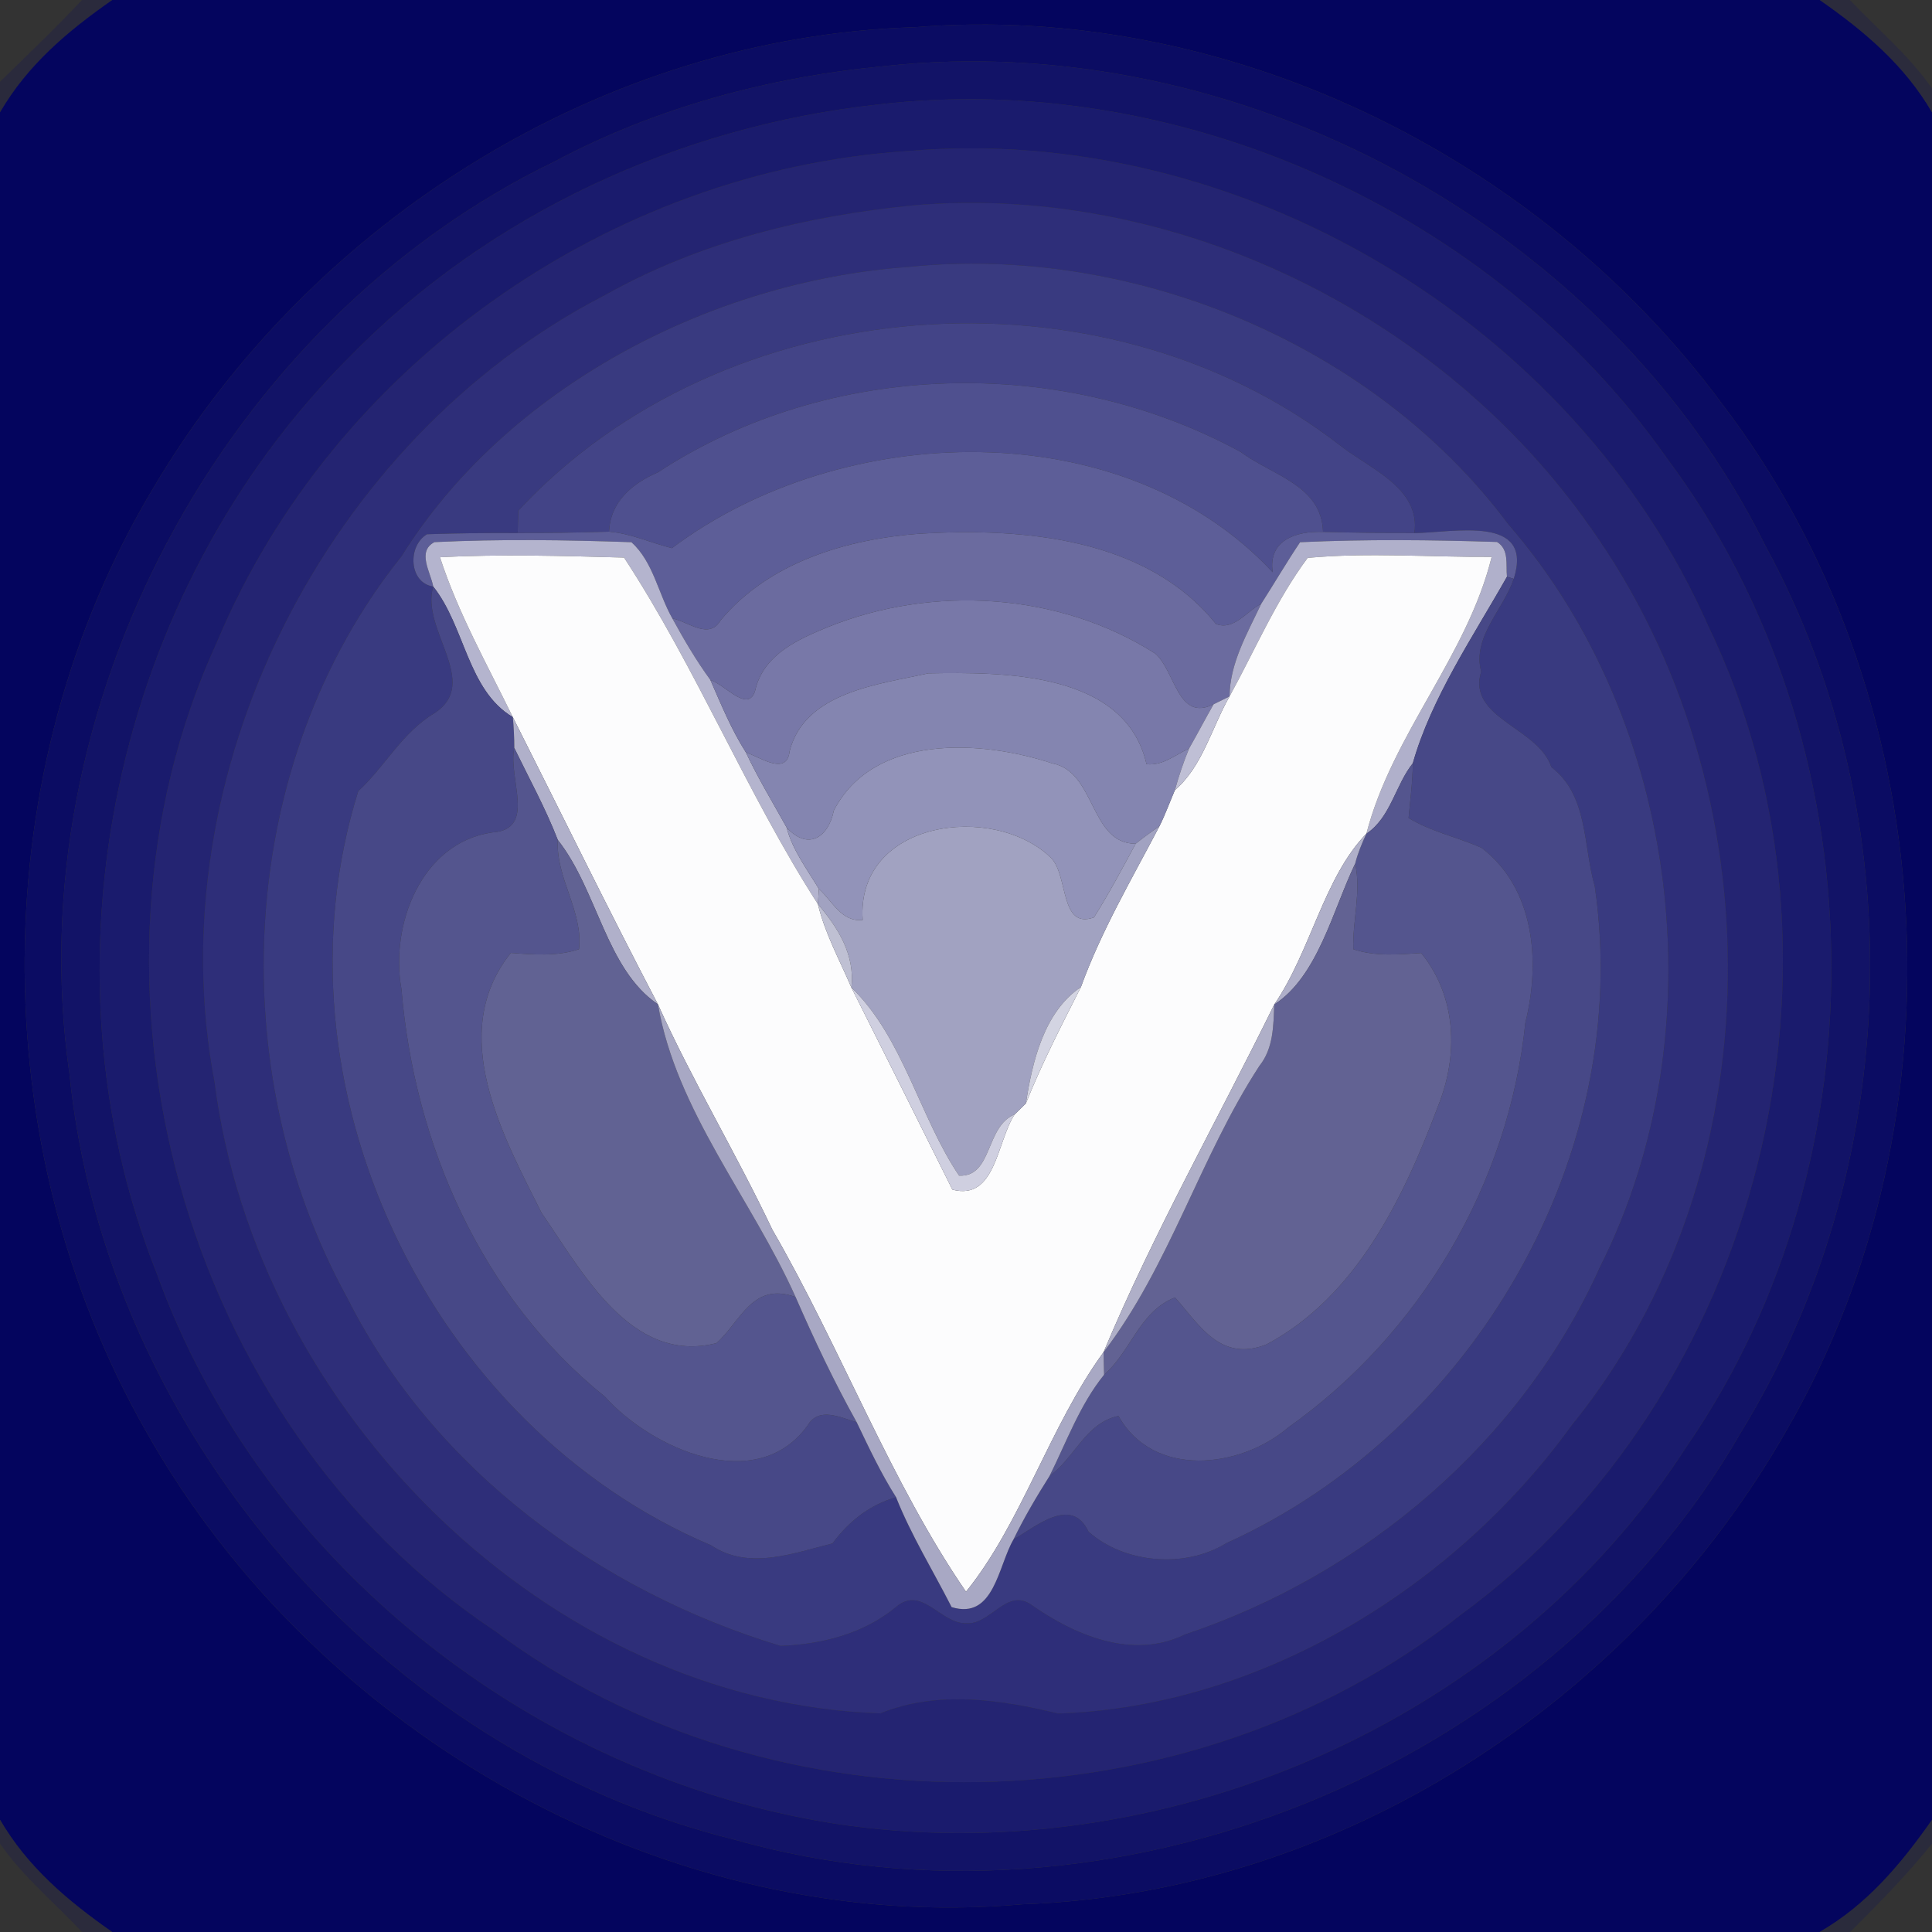 <?xml version="1.0" encoding="UTF-8" ?>
<!DOCTYPE svg PUBLIC "-//W3C//DTD SVG 1.1//EN" "http://www.w3.org/Graphics/SVG/1.1/DTD/svg11.dtd">
<svg width="250pt" height="250pt" viewBox="0 0 250 250" version="1.1" xmlns="http://www.w3.org/2000/svg">
<rect x="0" y="0" width="250" height="250" fill="#333333" stroke="none"/>
<g id="#23234582">
<path fill="#232345" opacity="0.51" d=" M 10.61 0.00 L 14.52 0.00 C 8.76 4.02 3.55 8.41 0.00 14.54 L 0.00 10.58 C 3.57 7.09 7.19 3.64 10.61 0.00 Z" />
</g>
<g id="#04055eff">
<path fill="#04055e" opacity="1.00" d=" M 14.52 0.00 L 235.48 0.00 C 241.24 4.02 246.44 8.41 250.00 14.53 L 250.00 235.49 C 245.97 241.24 241.59 246.46 235.46 250.00 L 14.52 250.00 C 8.76 245.98 3.56 241.59 0.00 235.47 L 0.00 14.54 C 3.55 8.41 8.76 4.02 14.52 0.00 M 118.41 3.52 C 78.08 4.76 40.33 28.55 19.95 62.97 C -2.15 99.65 -2.26 147.99 18.84 185.11 C 41.04 224.64 86.75 250.49 132.31 246.41 C 173.14 245.00 211.16 220.30 231.16 185.11 C 254.77 144.31 251.40 89.64 222.79 52.20 C 199.01 20.05 158.56 0.28 118.41 3.52 Z" />
</g>
<g id="#24244683">
<path fill="#242446" opacity="0.51" d=" M 235.48 0.00 L 239.38 0.00 C 242.95 3.79 247.01 7.13 250.00 11.44 L 250.00 14.53 C 246.44 8.41 241.24 4.02 235.48 0.00 Z" />
<path fill="#242446" opacity="0.51" d=" M 0.00 235.47 C 3.56 241.59 8.76 245.98 14.52 250.00 L 10.62 250.00 C 7.05 246.21 2.99 242.86 0.00 238.56 L 0.00 235.47 Z" />
</g>
<g id="#0b0c63ff">
<path fill="#0b0c63" opacity="1.00" d=" M 118.41 3.52 C 158.56 0.28 199.01 20.05 222.79 52.20 C 251.40 89.64 254.77 144.31 231.16 185.11 C 211.16 220.30 173.14 245.00 132.31 246.41 C 86.75 250.49 41.04 224.64 18.84 185.11 C -2.26 147.99 -2.15 99.65 19.95 62.97 C 40.33 28.55 78.08 4.76 118.41 3.52 M 114.41 8.56 C 99.61 9.96 84.97 13.88 71.82 20.87 C 28.82 41.69 2.19 91.69 8.99 138.97 C 13.72 185.57 49.58 226.77 94.99 238.03 C 143.66 251.89 200.03 229.27 225.30 185.30 C 246.26 151.07 247.67 105.90 228.43 70.61 C 207.95 29.25 160.17 3.57 114.41 8.56 Z" />
</g>
<g id="#121367ff">
<path fill="#121367" opacity="1.00" d=" M 114.41 8.56 C 160.17 3.57 207.95 29.25 228.43 70.61 C 247.67 105.90 246.26 151.07 225.30 185.30 C 200.03 229.27 143.66 251.89 94.99 238.03 C 49.58 226.77 13.72 185.57 8.99 138.97 C 2.19 91.69 28.82 41.69 71.82 20.87 C 84.97 13.88 99.61 9.96 114.41 8.56 M 113.40 13.55 C 87.85 16.38 63.22 27.73 45.21 46.21 C 14.82 76.50 4.39 124.73 20.26 164.71 C 33.74 202.13 68.88 229.83 107.99 235.97 C 150.00 242.38 195.07 223.17 218.22 187.22 C 244.18 149.54 243.05 95.91 215.70 59.30 C 193.18 27.25 152.34 8.92 113.40 13.55 Z" />
</g>
<g id="#1a1b6dff">
<path fill="#1a1b6d" opacity="1.00" d=" M 113.40 13.55 C 152.34 8.92 193.18 27.25 215.70 59.30 C 243.05 95.91 244.18 149.54 218.22 187.22 C 195.07 223.17 150.00 242.38 107.99 235.97 C 68.88 229.83 33.74 202.13 20.26 164.71 C 4.39 124.73 14.82 76.50 45.21 46.21 C 63.22 27.73 87.85 16.38 113.40 13.55 M 117.41 19.55 C 78.83 22.07 43.05 47.32 28.10 83.03 C 7.86 126.98 23.59 184.09 63.99 211.01 C 100.10 238.05 153.69 236.87 188.98 208.98 C 227.86 180.61 241.95 124.31 221.04 80.98 C 203.71 41.68 160.15 15.83 117.41 19.55 Z" />
</g>
<g id="#242472ff">
<path fill="#242472" opacity="1.00" d=" M 117.41 19.55 C 160.15 15.83 203.71 41.68 221.04 80.98 C 241.95 124.31 227.86 180.61 188.98 208.98 C 153.69 236.87 100.10 238.05 63.99 211.01 C 23.59 184.09 7.86 126.98 28.10 83.03 C 43.05 47.32 78.83 22.07 117.41 19.55 M 118.41 26.55 C 104.43 27.89 90.53 31.29 78.23 38.21 C 42.25 56.77 20.17 100.12 27.77 140.11 C 33.22 182.49 70.73 220.25 113.90 221.71 C 121.29 218.72 129.42 219.91 136.93 221.73 C 163.11 220.86 188.25 205.41 203.41 184.39 C 229.86 151.80 229.95 102.17 205.78 68.21 C 186.48 40.65 152.07 23.77 118.41 26.55 Z" />
</g>
<g id="#2e2e79ff">
<path fill="#2e2e79" opacity="1.00" d=" M 118.41 26.55 C 152.07 23.77 186.48 40.65 205.78 68.21 C 229.95 102.17 229.86 151.80 203.41 184.39 C 188.25 205.41 163.11 220.86 136.93 221.73 C 129.42 219.91 121.29 218.72 113.90 221.71 C 70.73 220.25 33.22 182.49 27.77 140.11 C 20.17 100.12 42.25 56.77 78.23 38.21 C 90.53 31.29 104.43 27.89 118.41 26.55 M 117.41 34.55 C 91.66 36.44 65.46 50.33 51.95 71.99 C 30.60 98.67 28.61 138.27 44.97 168.02 C 56.12 190.16 77.55 205.88 101.00 212.98 C 106.35 212.78 111.80 211.40 115.96 207.93 C 119.29 205.11 121.70 210.12 125.00 210.05 C 128.13 210.31 130.20 205.52 133.35 207.59 C 138.99 211.57 146.52 214.83 153.31 211.51 C 176.63 203.72 196.87 186.56 207.01 164.01 C 222.43 133.44 217.31 93.29 195.16 67.82 C 177.75 44.46 146.48 31.53 117.41 34.55 Z" />
</g>
<g id="#393a80ff">
<path fill="#393a80" opacity="1.00" d=" M 117.41 34.55 C 146.48 31.53 177.75 44.46 195.16 67.82 C 217.31 93.29 222.43 133.44 207.01 164.01 C 196.87 186.56 176.63 203.72 153.31 211.51 C 146.52 214.83 138.99 211.57 133.35 207.59 C 130.20 205.52 128.13 210.31 125.00 210.05 C 121.70 210.12 119.29 205.11 115.96 207.93 C 111.80 211.40 106.35 212.78 101.00 212.98 C 77.55 205.88 56.12 190.16 44.97 168.02 C 28.61 138.27 30.60 98.67 51.95 71.99 C 65.46 50.33 91.66 36.44 117.41 34.55 M 67.06 66.09 C 67.04 66.81 67.00 68.26 66.99 68.98 C 63.08 68.95 59.17 69.00 55.26 69.13 C 52.71 70.63 52.89 75.42 56.06 75.90 C 54.38 81.47 62.28 88.31 56.24 92.27 C 52.00 94.80 49.86 99.16 46.36 102.37 C 34.49 140.29 55.46 184.48 92.01 199.96 C 96.88 203.22 102.56 201.00 107.72 199.72 C 109.81 196.88 112.51 194.73 115.95 193.74 C 117.91 198.68 120.73 203.22 123.14 207.96 C 128.66 209.65 129.15 202.59 131.15 199.20 C 134.00 197.58 138.65 193.49 140.85 198.19 C 145.44 202.29 153.33 203.01 158.69 199.68 C 190.57 185.28 211.45 149.53 206.36 114.68 C 204.83 109.31 205.52 102.93 200.75 99.27 C 199.04 94.09 189.81 92.98 191.66 86.90 C 190.50 82.39 194.51 78.94 195.88 74.90 C 198.52 66.53 188.03 68.93 183.02 68.98 C 183.88 63.14 177.12 60.59 173.37 57.61 C 142.35 33.58 93.58 37.47 67.06 66.09 Z" />
</g>
<g id="#434487ff">
<path fill="#434487" opacity="1.00" d=" M 67.06 66.09 C 93.58 37.47 142.35 33.58 173.37 57.61 C 177.12 60.59 183.88 63.14 183.02 68.98 C 179.07 68.98 175.13 68.93 171.20 68.83 C 171.05 62.78 164.55 61.49 160.56 58.49 C 137.35 45.84 107.30 46.59 85.12 61.13 C 81.81 62.55 78.97 64.94 78.81 68.80 C 74.87 68.92 70.93 68.98 66.99 68.98 C 67.00 68.26 67.04 66.81 67.06 66.09 Z" />
</g>
<g id="#4f508fff">
<path fill="#4f508f" opacity="1.00" d=" M 85.12 61.13 C 107.30 46.59 137.35 45.84 160.56 58.49 C 164.55 61.49 171.05 62.78 171.20 68.83 C 167.75 68.69 164.05 69.90 164.69 74.05 C 145.24 53.19 108.85 54.48 86.95 70.93 C 84.23 70.25 81.64 69.03 78.81 68.80 C 78.97 64.94 81.81 62.55 85.12 61.13 Z" />
</g>
<g id="#5d5e98ff">
<path fill="#5d5e98" opacity="1.00" d=" M 86.95 70.93 C 108.85 54.48 145.24 53.19 164.69 74.05 C 164.05 69.90 167.75 68.69 171.20 68.83 C 175.13 68.93 179.07 68.98 183.02 68.98 C 188.03 68.93 198.52 66.53 195.88 74.90 L 195.00 74.63 C 194.84 73.05 195.31 71.10 193.71 70.13 C 185.22 69.85 176.71 69.77 168.23 70.16 C 166.48 72.77 164.89 75.49 163.20 78.13 C 161.34 79.08 159.65 81.64 157.34 80.74 C 148.34 69.54 132.25 68.27 119.01 69.06 C 109.56 69.76 99.49 72.75 93.24 80.28 C 91.73 82.83 89.07 80.44 87.00 80.02 C 85.16 76.78 84.55 72.74 81.71 70.16 C 73.22 69.86 64.70 69.74 56.22 70.15 C 53.91 71.35 55.73 74.05 56.06 75.90 C 52.89 75.42 52.71 70.63 55.26 69.13 C 59.17 69.00 63.08 68.95 66.99 68.98 C 70.93 68.98 74.87 68.92 78.81 68.80 C 81.64 69.03 84.23 70.25 86.95 70.93 Z" />
</g>
<g id="#6b6b9fff">
<path fill="#6b6b9f" opacity="1.00" d=" M 93.24 80.28 C 99.49 72.75 109.56 69.76 119.01 69.06 C 132.25 68.27 148.34 69.54 157.34 80.74 C 159.65 81.64 161.34 79.08 163.20 78.13 C 161.41 81.95 159.14 85.79 159.10 90.12 C 158.58 90.38 157.56 90.88 157.04 91.13 C 152.38 93.45 152.10 86.84 149.49 84.57 C 137.07 76.65 120.69 75.66 107.10 81.15 C 103.30 82.72 99.09 84.58 97.83 88.90 C 97.10 92.69 93.93 88.63 91.92 87.98 C 90.08 85.46 88.50 82.76 87.00 80.02 C 89.07 80.44 91.73 82.83 93.24 80.28 Z" />
</g>
<g id="#b4b4ceff">
<path fill="#b4b4ce" opacity="1.00" d=" M 56.22 70.15 C 64.70 69.74 73.22 69.86 81.71 70.16 C 84.55 72.74 85.16 76.78 87.00 80.02 C 88.50 82.76 90.08 85.46 91.92 87.98 C 93.32 91.17 94.64 94.41 96.52 97.36 C 98.08 100.69 100.00 103.84 101.78 107.06 C 102.55 110.01 104.42 112.45 105.96 115.02 C 105.93 115.51 105.87 116.51 105.84 117.00 C 96.60 102.63 90.11 86.43 80.75 72.15 C 72.82 71.93 64.86 71.70 56.93 72.10 C 59.27 79.31 63.04 86.00 66.36 92.80 C 60.48 89.29 60.19 81.09 56.06 75.90 C 55.73 74.05 53.91 71.35 56.22 70.15 Z" />
</g>
<g id="#b0b0cbff">
<path fill="#b0b0cb" opacity="1.00" d=" M 168.23 70.16 C 176.71 69.77 185.22 69.85 193.71 70.13 C 195.31 71.10 194.84 73.05 195.00 74.63 C 190.61 82.39 185.21 90.32 182.82 98.76 C 180.54 101.62 179.97 105.77 176.81 107.88 C 180.14 95.00 189.85 84.93 193.02 72.06 C 185.10 72.11 177.12 71.46 169.21 72.19 C 165.12 77.68 162.40 84.12 159.10 90.12 C 159.14 85.79 161.41 81.95 163.20 78.13 C 164.89 75.49 166.48 72.77 168.23 70.16 Z" />
</g>
<g id="#fcfcfdff">
<path fill="#fcfcfd" opacity="1.00" d=" M 56.93 72.10 C 64.86 71.70 72.82 71.93 80.75 72.15 C 90.11 86.43 96.60 102.63 105.84 117.00 C 106.75 120.80 108.65 124.23 110.17 127.79 C 114.54 136.50 118.91 145.21 123.24 153.94 C 128.87 155.42 128.99 147.66 131.30 144.20 C 131.66 143.85 132.39 143.14 132.75 142.78 C 134.81 137.62 137.36 132.68 139.87 127.72 C 142.52 120.42 146.45 113.76 150.03 106.91 C 150.79 105.40 151.36 103.80 152.03 102.24 C 155.61 99.18 156.79 94.15 159.10 90.12 C 162.40 84.12 165.12 77.68 169.21 72.19 C 177.12 71.46 185.10 72.11 193.02 72.06 C 189.85 84.93 180.14 95.00 176.81 107.88 C 171.31 113.52 169.62 123.08 164.89 129.98 C 157.58 144.88 149.24 159.60 142.80 174.97 C 135.82 184.56 132.16 197.14 125.00 205.97 C 115.31 191.89 108.78 174.40 99.94 159.12 C 95.27 149.26 89.57 139.83 85.14 129.97 C 78.70 117.67 72.54 105.06 66.36 92.80 C 63.04 86.00 59.27 79.31 56.93 72.10 Z" />
</g>
<g id="#474887ff">
<path fill="#474887" opacity="1.00" d=" M 182.82 98.76 C 185.21 90.32 190.61 82.39 195.00 74.63 L 195.88 74.90 C 194.51 78.94 190.50 82.39 191.66 86.90 C 189.81 92.98 199.04 94.09 200.75 99.27 C 205.52 102.93 204.83 109.31 206.36 114.68 C 211.45 149.53 190.57 185.28 158.69 199.68 C 153.33 203.01 145.44 202.29 140.85 198.19 C 138.65 193.49 134.00 197.58 131.15 199.20 C 132.53 196.36 134.14 193.64 135.82 190.98 C 139.07 188.67 140.45 184.13 144.73 183.22 C 149.22 191.30 160.45 190.05 166.69 184.72 C 183.80 172.59 195.24 153.22 197.38 132.34 C 199.36 124.43 198.57 114.94 191.71 109.71 C 188.60 108.32 185.18 107.63 182.27 105.85 C 182.49 103.49 182.80 101.13 182.82 98.76 Z" />
<path fill="#474887" opacity="1.00" d=" M 56.06 75.90 C 60.19 81.09 60.48 89.29 66.36 92.80 C 66.48 94.13 66.55 95.46 66.55 96.79 C 65.70 100.77 69.52 107.35 63.66 107.72 C 54.50 109.07 50.44 119.71 51.95 128.00 C 53.62 148.10 62.31 167.90 78.28 180.73 C 84.30 187.45 97.87 193.58 104.48 184.49 C 105.93 181.98 108.73 183.41 110.86 184.05 C 112.44 187.34 113.99 190.65 115.95 193.74 C 112.51 194.73 109.81 196.88 107.72 199.72 C 102.56 201.00 96.88 203.22 92.01 199.96 C 55.46 184.48 34.49 140.29 46.36 102.37 C 49.86 99.16 52.00 94.80 56.24 92.27 C 62.28 88.31 54.38 81.47 56.06 75.90 Z" />
</g>
<g id="#7878a8ff">
<path fill="#7878a8" opacity="1.00" d=" M 107.10 81.15 C 120.69 75.66 137.07 76.65 149.49 84.57 C 152.10 86.84 152.38 93.45 157.04 91.13 C 155.96 93.02 154.95 94.96 153.87 96.85 C 152.10 97.66 150.43 99.13 148.36 98.88 C 145.60 86.87 129.80 86.97 120.12 87.13 C 113.73 88.56 104.17 89.52 102.18 97.18 C 101.84 100.49 98.29 97.93 96.52 97.36 C 94.64 94.41 93.32 91.17 91.92 87.98 C 93.93 88.63 97.10 92.69 97.83 88.90 C 99.09 84.58 103.30 82.72 107.10 81.15 Z" />
</g>
<g id="#8485b0ff">
<path fill="#8485b0" opacity="1.00" d=" M 102.18 97.18 C 104.17 89.52 113.73 88.56 120.12 87.13 C 129.80 86.97 145.60 86.87 148.36 98.88 C 150.43 99.13 152.10 97.66 153.87 96.85 C 153.14 98.61 152.54 100.41 152.03 102.24 C 151.36 103.80 150.79 105.40 150.03 106.91 C 148.98 107.63 147.95 108.39 146.95 109.18 C 140.98 109.16 141.83 99.84 136.16 98.78 C 126.97 95.74 113.06 94.92 107.90 104.87 C 107.18 108.45 104.51 110.08 101.78 107.06 C 100.00 103.84 98.08 100.69 96.52 97.36 C 98.29 97.93 101.84 100.49 102.18 97.18 Z" />
</g>
<g id="#bfbfd5ff">
<path fill="#bfbfd5" opacity="1.00" d=" M 157.04 91.13 C 157.56 90.88 158.58 90.38 159.10 90.12 C 156.79 94.15 155.61 99.18 152.03 102.24 C 152.54 100.41 153.14 98.61 153.87 96.85 C 154.95 94.96 155.96 93.02 157.04 91.13 Z" />
</g>
<g id="#b0b0caff">
<path fill="#b0b0ca" opacity="1.00" d=" M 66.36 92.80 C 72.54 105.06 78.70 117.67 85.14 129.97 C 78.41 125.41 77.33 115.21 72.18 108.69 C 70.59 104.59 68.47 100.74 66.55 96.79 C 66.55 95.46 66.48 94.13 66.36 92.80 Z" />
</g>
<g id="#54558eff">
<path fill="#54558e" opacity="1.00" d=" M 63.66 107.72 C 69.52 107.35 65.70 100.77 66.55 96.79 C 68.47 100.74 70.59 104.59 72.18 108.69 C 71.90 113.62 75.48 117.90 74.92 122.83 C 72.06 123.78 69.05 123.52 66.10 123.31 C 57.78 133.73 65.03 146.89 70.08 156.95 C 75.27 164.41 81.62 176.62 92.71 173.80 C 95.85 171.02 97.34 165.80 102.95 167.84 C 105.36 173.36 107.93 178.80 110.86 184.05 C 108.73 183.41 105.93 181.98 104.48 184.49 C 97.87 193.58 84.30 187.45 78.28 180.73 C 62.31 167.90 53.62 148.10 51.95 128.00 C 50.44 119.71 54.50 109.07 63.66 107.72 Z" />
<path fill="#54558e" opacity="1.00" d=" M 176.81 107.88 C 179.97 105.77 180.54 101.62 182.82 98.76 C 182.80 101.13 182.49 103.49 182.27 105.85 C 185.18 107.63 188.60 108.32 191.71 109.71 C 198.57 114.94 199.36 124.43 197.38 132.34 C 195.24 153.22 183.80 172.59 166.69 184.72 C 160.45 190.05 149.22 191.30 144.73 183.22 C 140.45 184.13 139.07 188.67 135.82 190.98 C 138.02 186.55 139.73 181.78 142.87 177.89 C 146.36 174.86 147.45 169.68 152.05 167.89 C 155.24 171.50 157.96 176.32 163.90 173.96 C 175.54 167.74 181.64 154.99 186.09 143.10 C 188.74 136.51 188.49 128.99 183.90 123.32 C 180.96 123.51 177.97 123.79 175.12 122.83 C 175.00 119.13 176.16 115.41 175.36 111.75 C 175.69 110.41 176.23 109.13 176.81 107.88 Z" />
</g>
<g id="#9293b9ff">
<path fill="#9293b9" opacity="1.00" d=" M 107.90 104.87 C 113.06 94.92 126.97 95.74 136.16 98.78 C 141.83 99.84 140.98 109.16 146.95 109.18 C 145.22 112.39 143.51 115.62 141.56 118.71 C 137.13 120.30 138.27 113.34 136.01 111.01 C 128.55 103.78 110.75 106.16 111.63 119.04 C 108.89 119.35 107.70 116.57 105.96 115.02 C 104.42 112.45 102.55 110.01 101.78 107.06 C 104.51 110.08 107.18 108.45 107.90 104.87 Z" />
</g>
<g id="#a1a2c1ff">
<path fill="#a1a2c1" opacity="1.00" d=" M 111.63 119.04 C 110.75 106.16 128.55 103.78 136.01 111.01 C 138.27 113.34 137.13 120.30 141.56 118.71 C 143.51 115.62 145.22 112.39 146.95 109.18 C 147.95 108.39 148.98 107.63 150.03 106.91 C 146.45 113.76 142.52 120.42 139.87 127.72 C 135.07 130.96 133.58 137.41 132.75 142.78 C 132.39 143.14 131.66 143.85 131.30 144.20 C 127.47 145.78 128.47 152.30 124.11 152.13 C 118.99 144.58 116.87 134.23 110.17 127.79 C 110.66 123.53 108.43 120.04 105.84 117.00 C 105.87 116.51 105.93 115.51 105.96 115.02 C 107.70 116.57 108.89 119.35 111.63 119.04 Z" />
</g>
<g id="#afafc9ff">
<path fill="#afafc9" opacity="1.00" d=" M 164.89 129.98 C 169.62 123.08 171.31 113.52 176.81 107.88 C 176.23 109.13 175.69 110.41 175.36 111.75 C 172.46 117.78 170.53 126.35 164.89 129.98 Z" />
</g>
<g id="#616293ff">
<path fill="#616293" opacity="1.00" d=" M 72.18 108.69 C 77.33 115.21 78.41 125.41 85.14 129.97 C 87.48 143.71 97.25 155.12 102.95 167.84 C 97.34 165.80 95.85 171.02 92.71 173.80 C 81.62 176.62 75.27 164.41 70.08 156.95 C 65.03 146.89 57.78 133.73 66.10 123.31 C 69.05 123.52 72.06 123.78 74.92 122.83 C 75.48 117.90 71.90 113.62 72.18 108.69 Z" />
</g>
<g id="#626293ff">
<path fill="#626293" opacity="1.00" d=" M 175.36 111.75 C 176.16 115.41 175.00 119.13 175.12 122.83 C 177.97 123.79 180.96 123.51 183.90 123.32 C 188.49 128.99 188.74 136.51 186.09 143.10 C 181.64 154.99 175.54 167.74 163.90 173.96 C 157.96 176.32 155.24 171.50 152.05 167.89 C 147.45 169.68 146.36 174.86 142.87 177.89 C 142.85 177.16 142.82 175.70 142.80 174.97 C 151.38 163.76 155.27 149.72 162.97 137.92 C 164.78 135.65 164.78 132.78 164.89 129.98 C 170.53 126.35 172.46 117.78 175.36 111.75 Z" />
</g>
<g id="#bfc0d3ff">
<path fill="#bfc0d3" opacity="1.00" d=" M 105.84 117.00 C 108.43 120.04 110.66 123.53 110.17 127.79 C 108.65 124.23 106.75 120.80 105.84 117.00 Z" />
</g>
<g id="#cfcfe0ff">
<path fill="#cfcfe0" opacity="1.00" d=" M 110.17 127.79 C 116.87 134.23 118.99 144.58 124.11 152.13 C 128.47 152.30 127.47 145.78 131.30 144.20 C 128.99 147.66 128.87 155.42 123.24 153.94 C 118.91 145.21 114.54 136.50 110.17 127.79 Z" />
</g>
<g id="#d3d4e2ff">
<path fill="#d3d4e2" opacity="1.00" d=" M 132.75 142.78 C 133.58 137.41 135.07 130.96 139.87 127.72 C 137.36 132.68 134.81 137.62 132.75 142.78 Z" />
</g>
<g id="#a8a8c4ff">
<path fill="#a8a8c4" opacity="1.00" d=" M 85.14 129.97 C 89.57 139.83 95.27 149.26 99.94 159.12 C 108.78 174.40 115.31 191.89 125.00 205.97 C 132.16 197.14 135.82 184.56 142.80 174.97 C 142.82 175.70 142.85 177.16 142.87 177.89 C 139.73 181.78 138.02 186.55 135.82 190.98 C 134.14 193.64 132.53 196.36 131.15 199.20 C 129.15 202.59 128.66 209.65 123.14 207.96 C 120.73 203.22 117.91 198.68 115.95 193.74 C 113.99 190.65 112.44 187.34 110.86 184.05 C 107.93 178.80 105.36 173.36 102.95 167.84 C 97.25 155.12 87.48 143.71 85.14 129.97 Z" />
</g>
<g id="#afafc8ff">
<path fill="#afafc8" opacity="1.00" d=" M 142.80 174.97 C 149.24 159.60 157.58 144.88 164.89 129.98 C 164.78 132.78 164.78 135.65 162.97 137.92 C 155.27 149.72 151.38 163.76 142.80 174.97 Z" />
</g>
<g id="#23244582">
<path fill="#232445" opacity="0.51" d=" M 235.46 250.00 C 241.59 246.46 245.97 241.24 250.00 235.49 L 250.00 238.57 C 246.74 242.63 243.09 246.33 239.41 250.00 L 235.46 250.00 Z" />
</g>
</svg>

